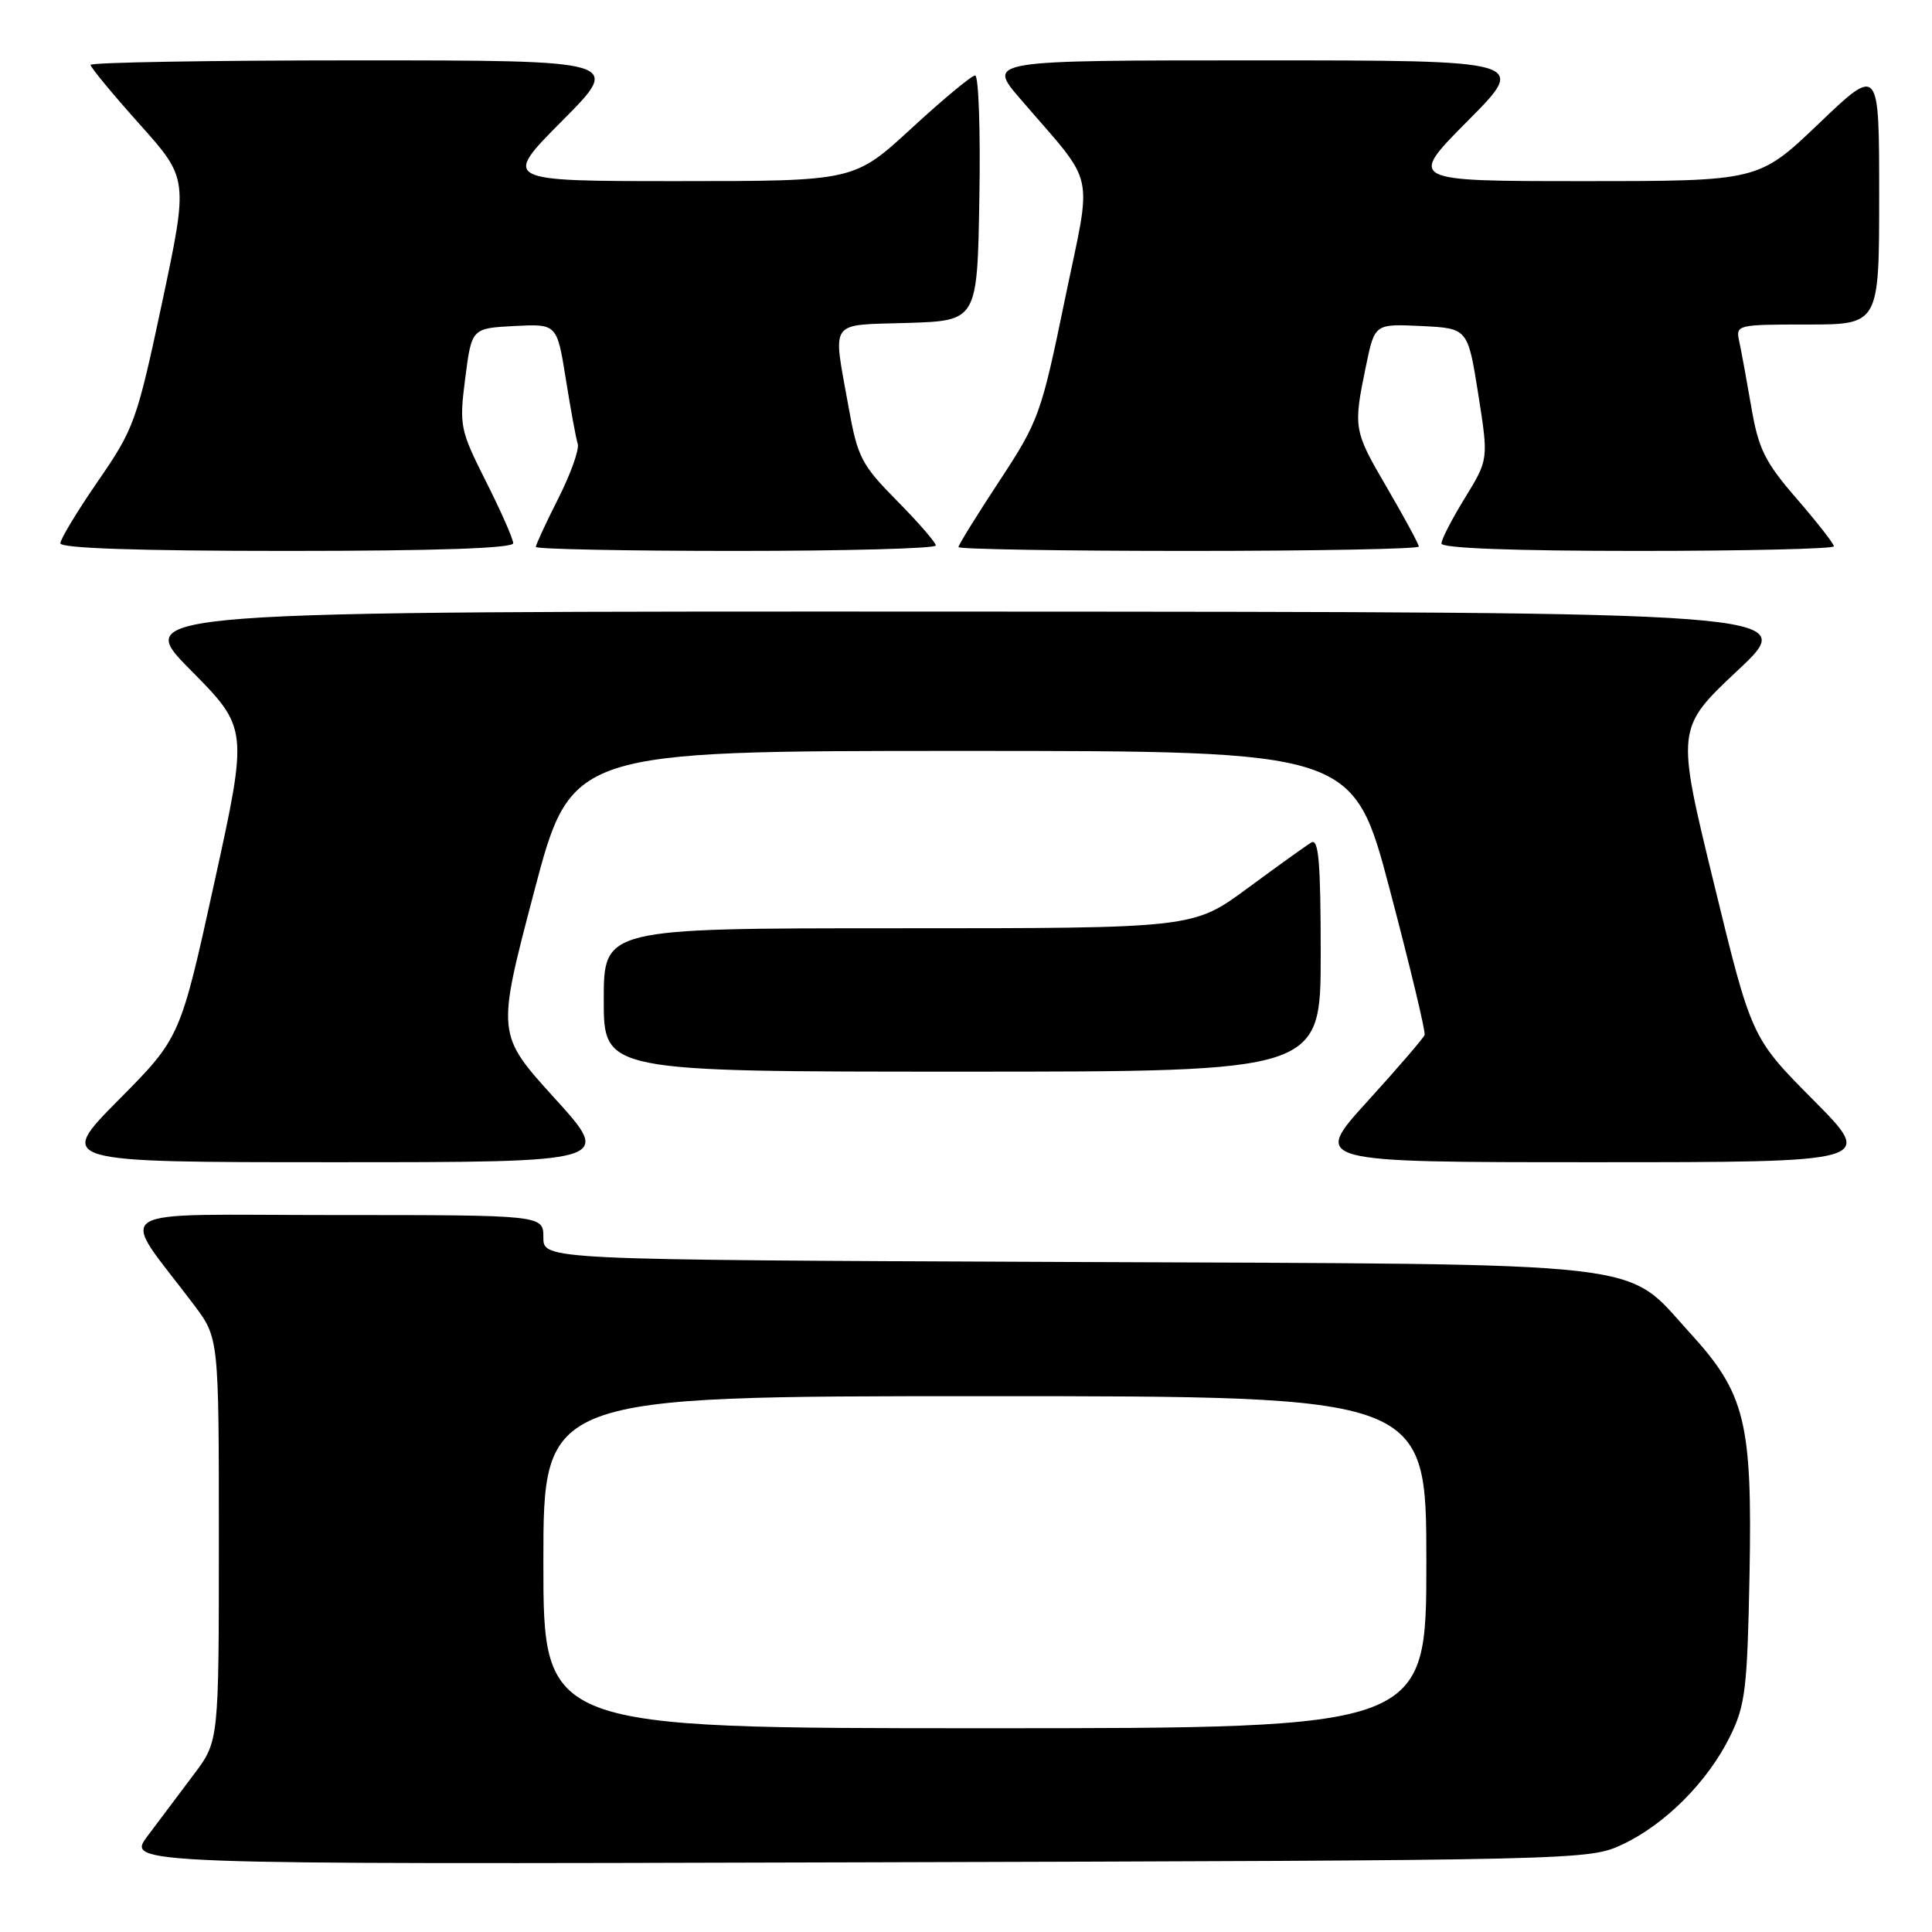 <?xml version="1.0" encoding="UTF-8" standalone="no"?>
<!DOCTYPE svg PUBLIC "-//W3C//DTD SVG 1.1//EN" "http://www.w3.org/Graphics/SVG/1.1/DTD/svg11.dtd" >
<svg xmlns="http://www.w3.org/2000/svg" xmlns:xlink="http://www.w3.org/1999/xlink" version="1.1" viewBox="0 0 256 256">
 <g >
 <path fill="currentColor"
d=" M 215.00 244.39 C 220.65 241.73 226.29 236.07 229.23 230.10 C 231.27 225.98 231.53 223.77 231.82 208.71 C 232.20 188.42 231.27 184.64 223.91 176.60 C 215.09 166.94 220.35 167.54 141.25 167.22 C 72.00 166.93 72.00 166.93 72.00 163.97 C 72.00 161.00 72.00 161.00 44.38 161.00 C 13.41 161.00 15.66 159.57 25.69 172.89 C 29.00 177.29 29.00 177.29 29.00 204.00 C 29.00 230.71 29.00 230.71 25.69 235.11 C 23.87 237.52 21.11 241.20 19.56 243.27 C 16.73 247.04 16.73 247.04 113.62 246.77 C 209.88 246.50 210.53 246.49 215.00 244.39 Z  M 73.50 145.53 C 65.80 137.05 65.80 137.05 70.74 118.28 C 75.68 99.50 75.68 99.50 127.50 99.50 C 179.31 99.50 179.31 99.50 184.17 117.94 C 186.85 128.09 188.92 136.73 188.77 137.14 C 188.62 137.55 185.21 141.52 181.18 145.95 C 173.86 154.00 173.86 154.00 211.16 154.00 C 248.46 154.00 248.46 154.00 240.27 145.75 C 232.08 137.50 232.08 137.50 227.09 117.00 C 222.09 96.50 222.09 96.50 230.30 88.79 C 238.50 81.09 238.50 81.09 128.02 81.04 C 17.55 81.00 17.55 81.00 25.22 88.75 C 32.89 96.50 32.89 96.50 28.39 117.00 C 23.89 137.50 23.89 137.50 15.71 145.75 C 7.54 154.00 7.54 154.00 44.37 154.00 C 81.19 154.00 81.19 154.00 73.50 145.53 Z  M 175.00 126.44 C 175.00 114.26 174.73 111.05 173.75 111.64 C 173.06 112.05 169.26 114.78 165.30 117.70 C 158.11 123.00 158.11 123.00 119.05 123.00 C 80.00 123.00 80.00 123.00 80.00 132.50 C 80.00 142.00 80.00 142.00 127.50 142.00 C 175.00 142.00 175.00 142.00 175.00 126.44 Z  M 68.00 71.98 C 68.00 71.41 66.38 67.74 64.40 63.81 C 60.94 56.93 60.84 56.43 61.65 50.08 C 62.50 43.50 62.50 43.50 68.15 43.20 C 73.80 42.91 73.80 42.91 74.97 50.20 C 75.61 54.22 76.32 58.09 76.55 58.80 C 76.79 59.52 75.63 62.77 73.99 66.02 C 72.34 69.28 71.00 72.18 71.00 72.47 C 71.00 72.76 82.92 73.00 97.50 73.00 C 112.08 73.00 124.00 72.68 124.00 72.28 C 124.00 71.89 121.69 69.22 118.86 66.36 C 114.12 61.56 113.63 60.60 112.42 53.83 C 110.34 42.20 109.69 43.12 120.25 42.79 C 129.50 42.50 129.50 42.50 129.77 26.25 C 129.93 17.31 129.67 10.00 129.21 10.00 C 128.75 10.00 124.96 13.15 120.78 17.00 C 113.18 24.00 113.18 24.00 89.86 24.00 C 66.55 24.00 66.55 24.00 74.50 16.00 C 82.45 8.00 82.45 8.00 47.23 8.00 C 27.85 8.00 12.00 8.27 12.00 8.60 C 12.00 8.93 14.92 12.46 18.48 16.44 C 24.96 23.68 24.96 23.68 21.48 40.09 C 18.14 55.78 17.77 56.82 12.99 63.74 C 10.25 67.72 8.00 71.43 8.00 71.99 C 8.00 72.65 18.41 73.00 38.00 73.00 C 57.82 73.00 68.00 72.65 68.00 71.98 Z  M 188.00 72.42 C 188.00 72.11 186.11 68.62 183.81 64.67 C 179.33 57.01 179.29 56.76 181.02 48.39 C 182.16 42.91 182.16 42.91 188.33 43.20 C 194.49 43.50 194.49 43.50 195.87 52.19 C 197.24 60.88 197.24 60.88 194.12 65.96 C 192.40 68.75 191.00 71.47 191.00 72.02 C 191.00 72.64 200.60 73.00 217.00 73.00 C 231.30 73.00 243.00 72.72 243.00 72.39 C 243.00 72.05 240.79 69.22 238.08 66.09 C 233.86 61.22 233.01 59.50 232.06 53.96 C 231.45 50.41 230.73 46.49 230.46 45.25 C 229.97 43.04 230.13 43.00 239.48 43.00 C 249.00 43.00 249.00 43.00 249.00 25.87 C 249.00 8.73 249.00 8.73 241.01 16.37 C 233.02 24.00 233.02 24.00 209.78 24.00 C 186.55 24.00 186.55 24.00 194.50 16.00 C 202.45 8.00 202.45 8.00 166.63 8.00 C 130.81 8.00 130.81 8.00 135.16 13.06 C 145.40 24.99 144.75 22.03 141.08 39.79 C 137.97 54.89 137.63 55.82 132.42 63.74 C 129.44 68.27 127.00 72.21 127.00 72.49 C 127.00 72.77 140.72 73.00 157.50 73.00 C 174.28 73.00 188.00 72.74 188.00 72.42 Z  M 72.00 207.00 C 72.00 185.00 72.00 185.00 130.50 185.00 C 189.00 185.00 189.00 185.00 189.00 207.00 C 189.00 229.00 189.00 229.00 130.50 229.00 C 72.00 229.00 72.00 229.00 72.00 207.00 Z "/>
</g>
</svg>